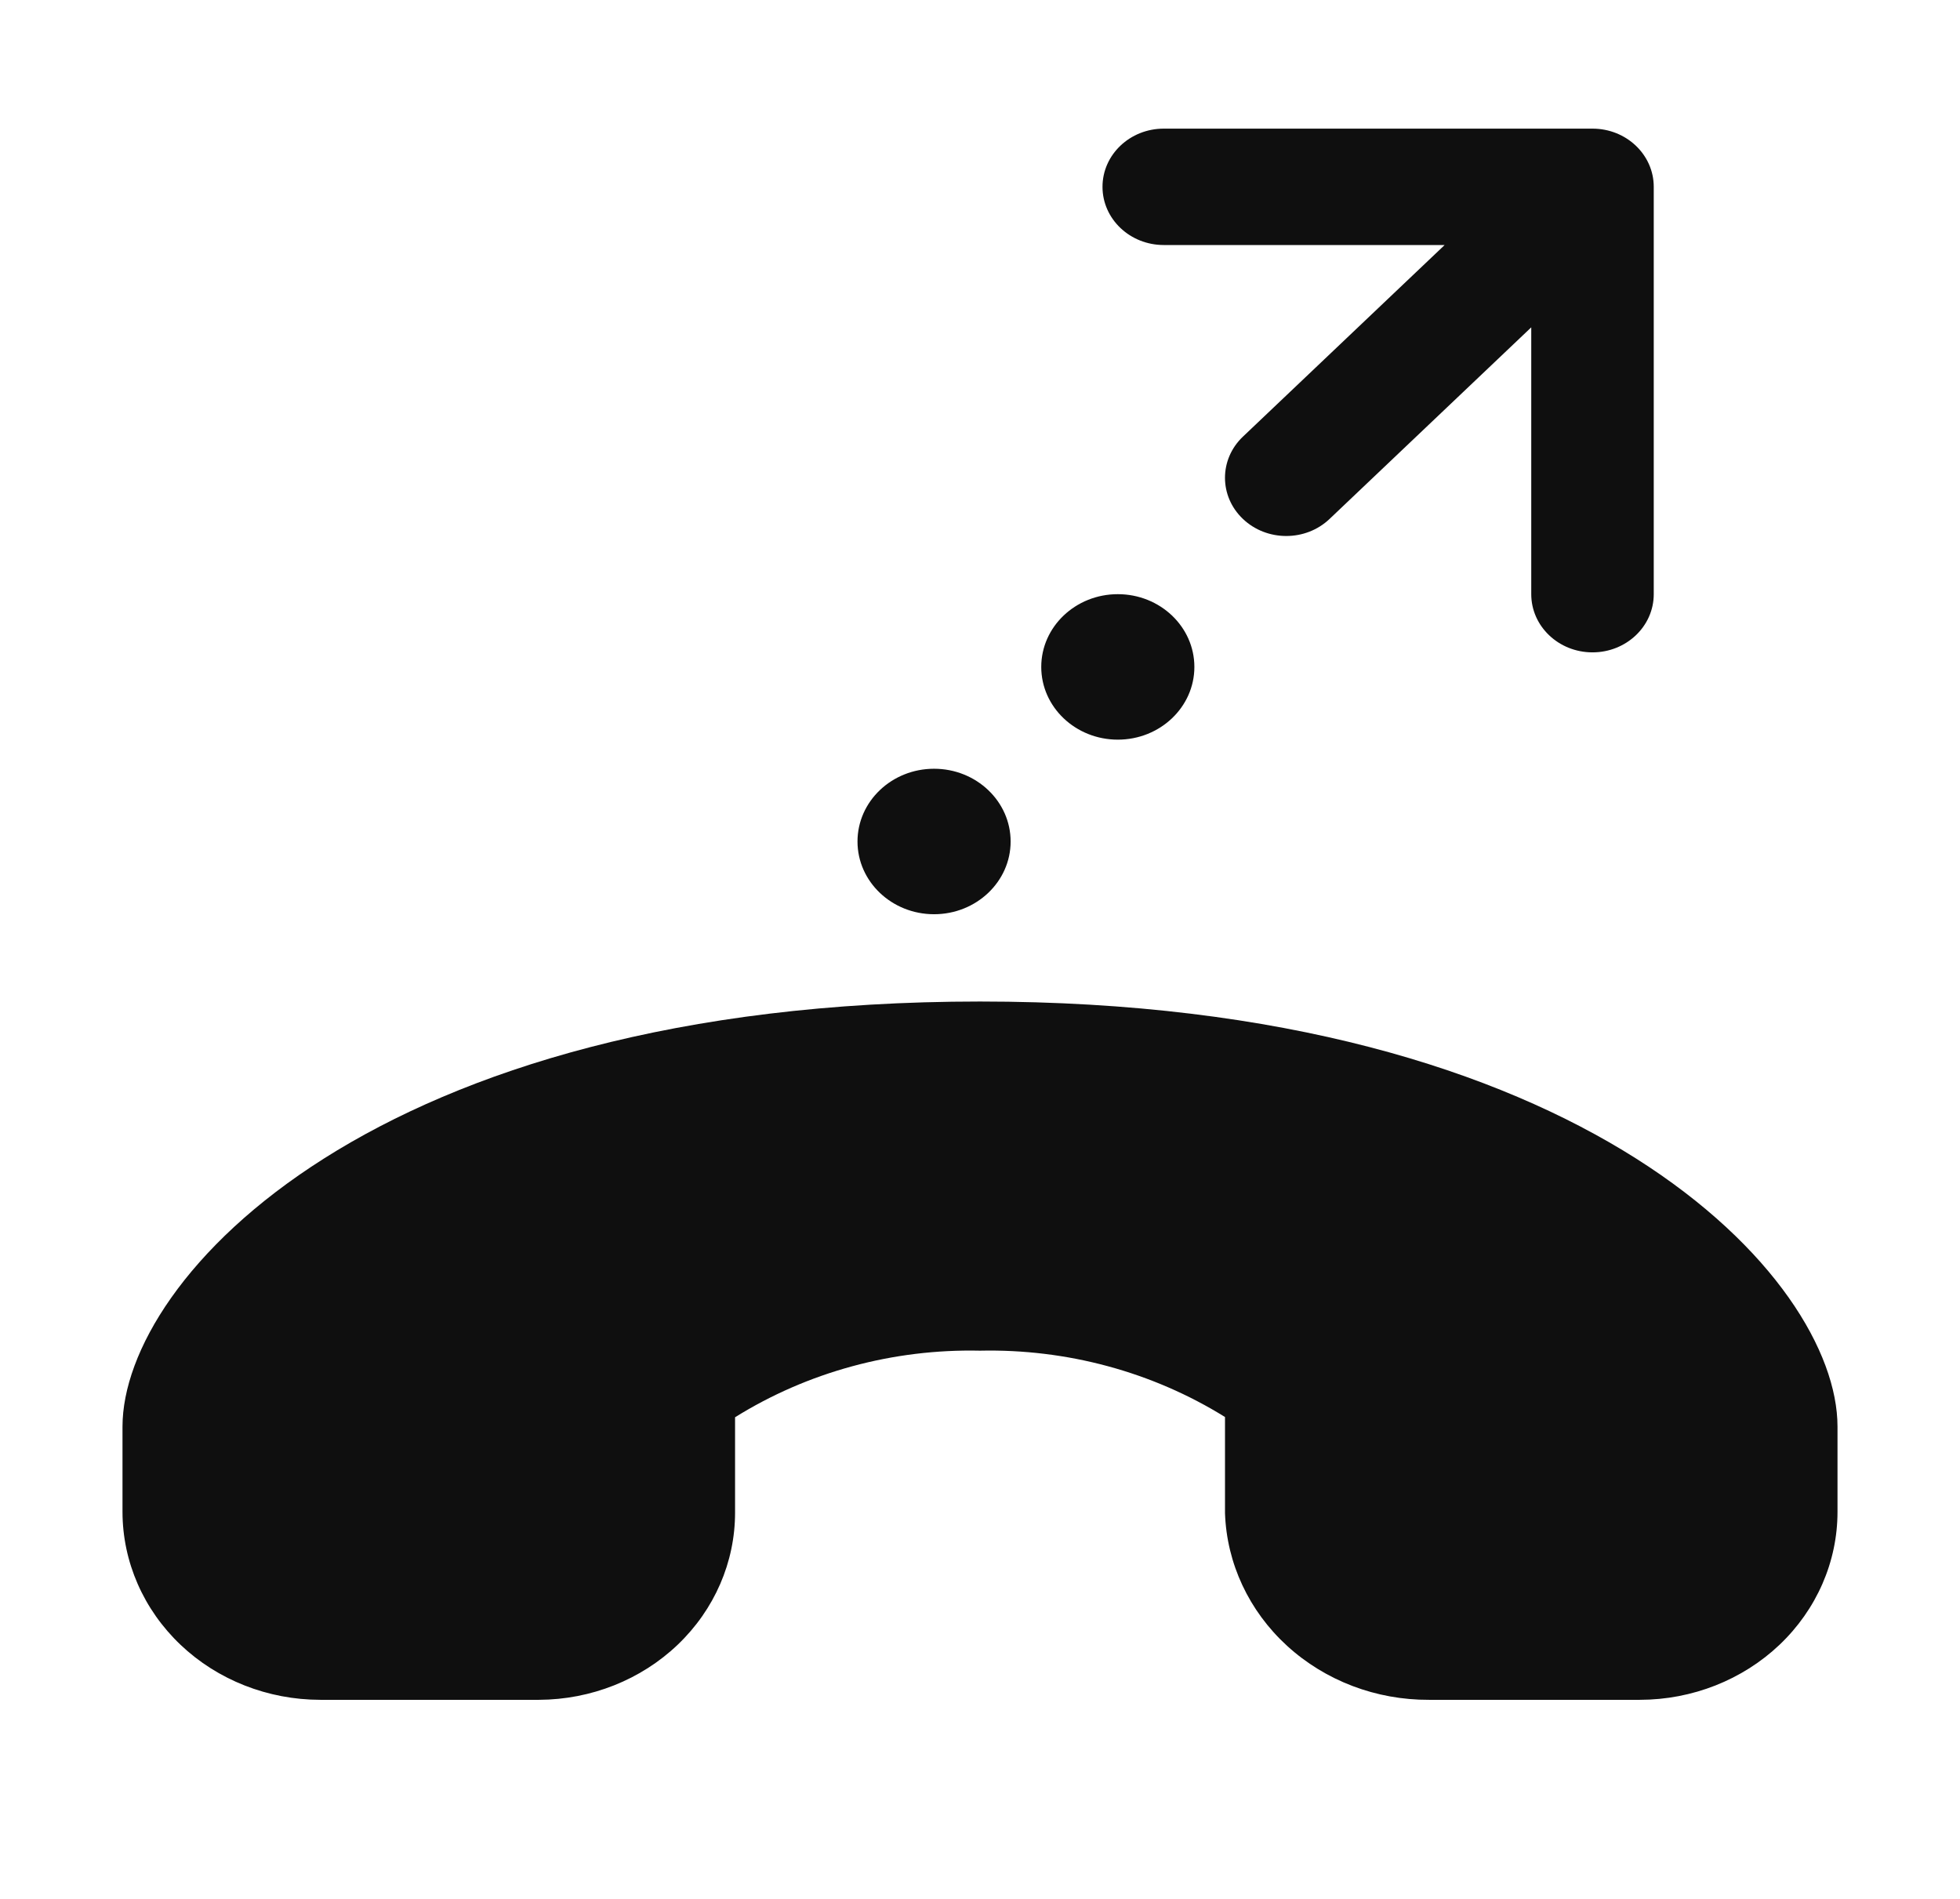 <svg width="32" height="31" viewBox="0 0 32 31" fill="none" xmlns="http://www.w3.org/2000/svg">
<path d="M19 2.1C18.448 2.1 18 2.525 18 3.05C18 3.575 18.448 4 19 4H23.586L20.293 7.128C19.902 7.499 19.902 8.101 20.293 8.472C20.683 8.843 21.317 8.843 21.707 8.472L25 5.344V9.7C25 10.225 25.448 10.65 26 10.65C26.552 10.65 27 10.225 27 9.7V3.05C27 2.525 26.552 2.1 26 2.1H19ZM19.5 10.888C19.5 11.543 18.94 12.075 18.25 12.075C17.56 12.075 17 11.543 17 10.888C17 10.232 17.56 9.7 18.25 9.7C18.94 9.7 19.5 10.232 19.5 10.888ZM16.5 13.738C16.5 14.393 15.94 14.925 15.25 14.925C14.56 14.925 14 14.393 14 13.738C14 13.082 14.56 12.55 15.25 12.55C15.94 12.55 16.5 13.082 16.5 13.738ZM2 23.29C2 20.87 6.107 16.35 16 16.35C25.894 16.35 30 20.87 30 23.289V24.683C30 25.496 29.659 26.276 29.054 26.851C28.448 27.426 27.628 27.749 26.772 27.75H23.331C22.467 27.754 21.636 27.438 21.013 26.868C20.391 26.299 20.027 25.521 20 24.701L20 23.133C18.813 22.396 17.418 22.019 16 22.05C14.582 22.019 13.187 22.398 12.001 23.137V24.692C12.002 25.501 11.665 26.277 11.065 26.85C10.465 27.423 9.649 27.747 8.798 27.75H5.229C4.373 27.749 3.552 27.426 2.947 26.851C2.342 26.276 2.001 25.496 2 24.683V23.29Z" fill="#0F0F0F"/>
</svg>
